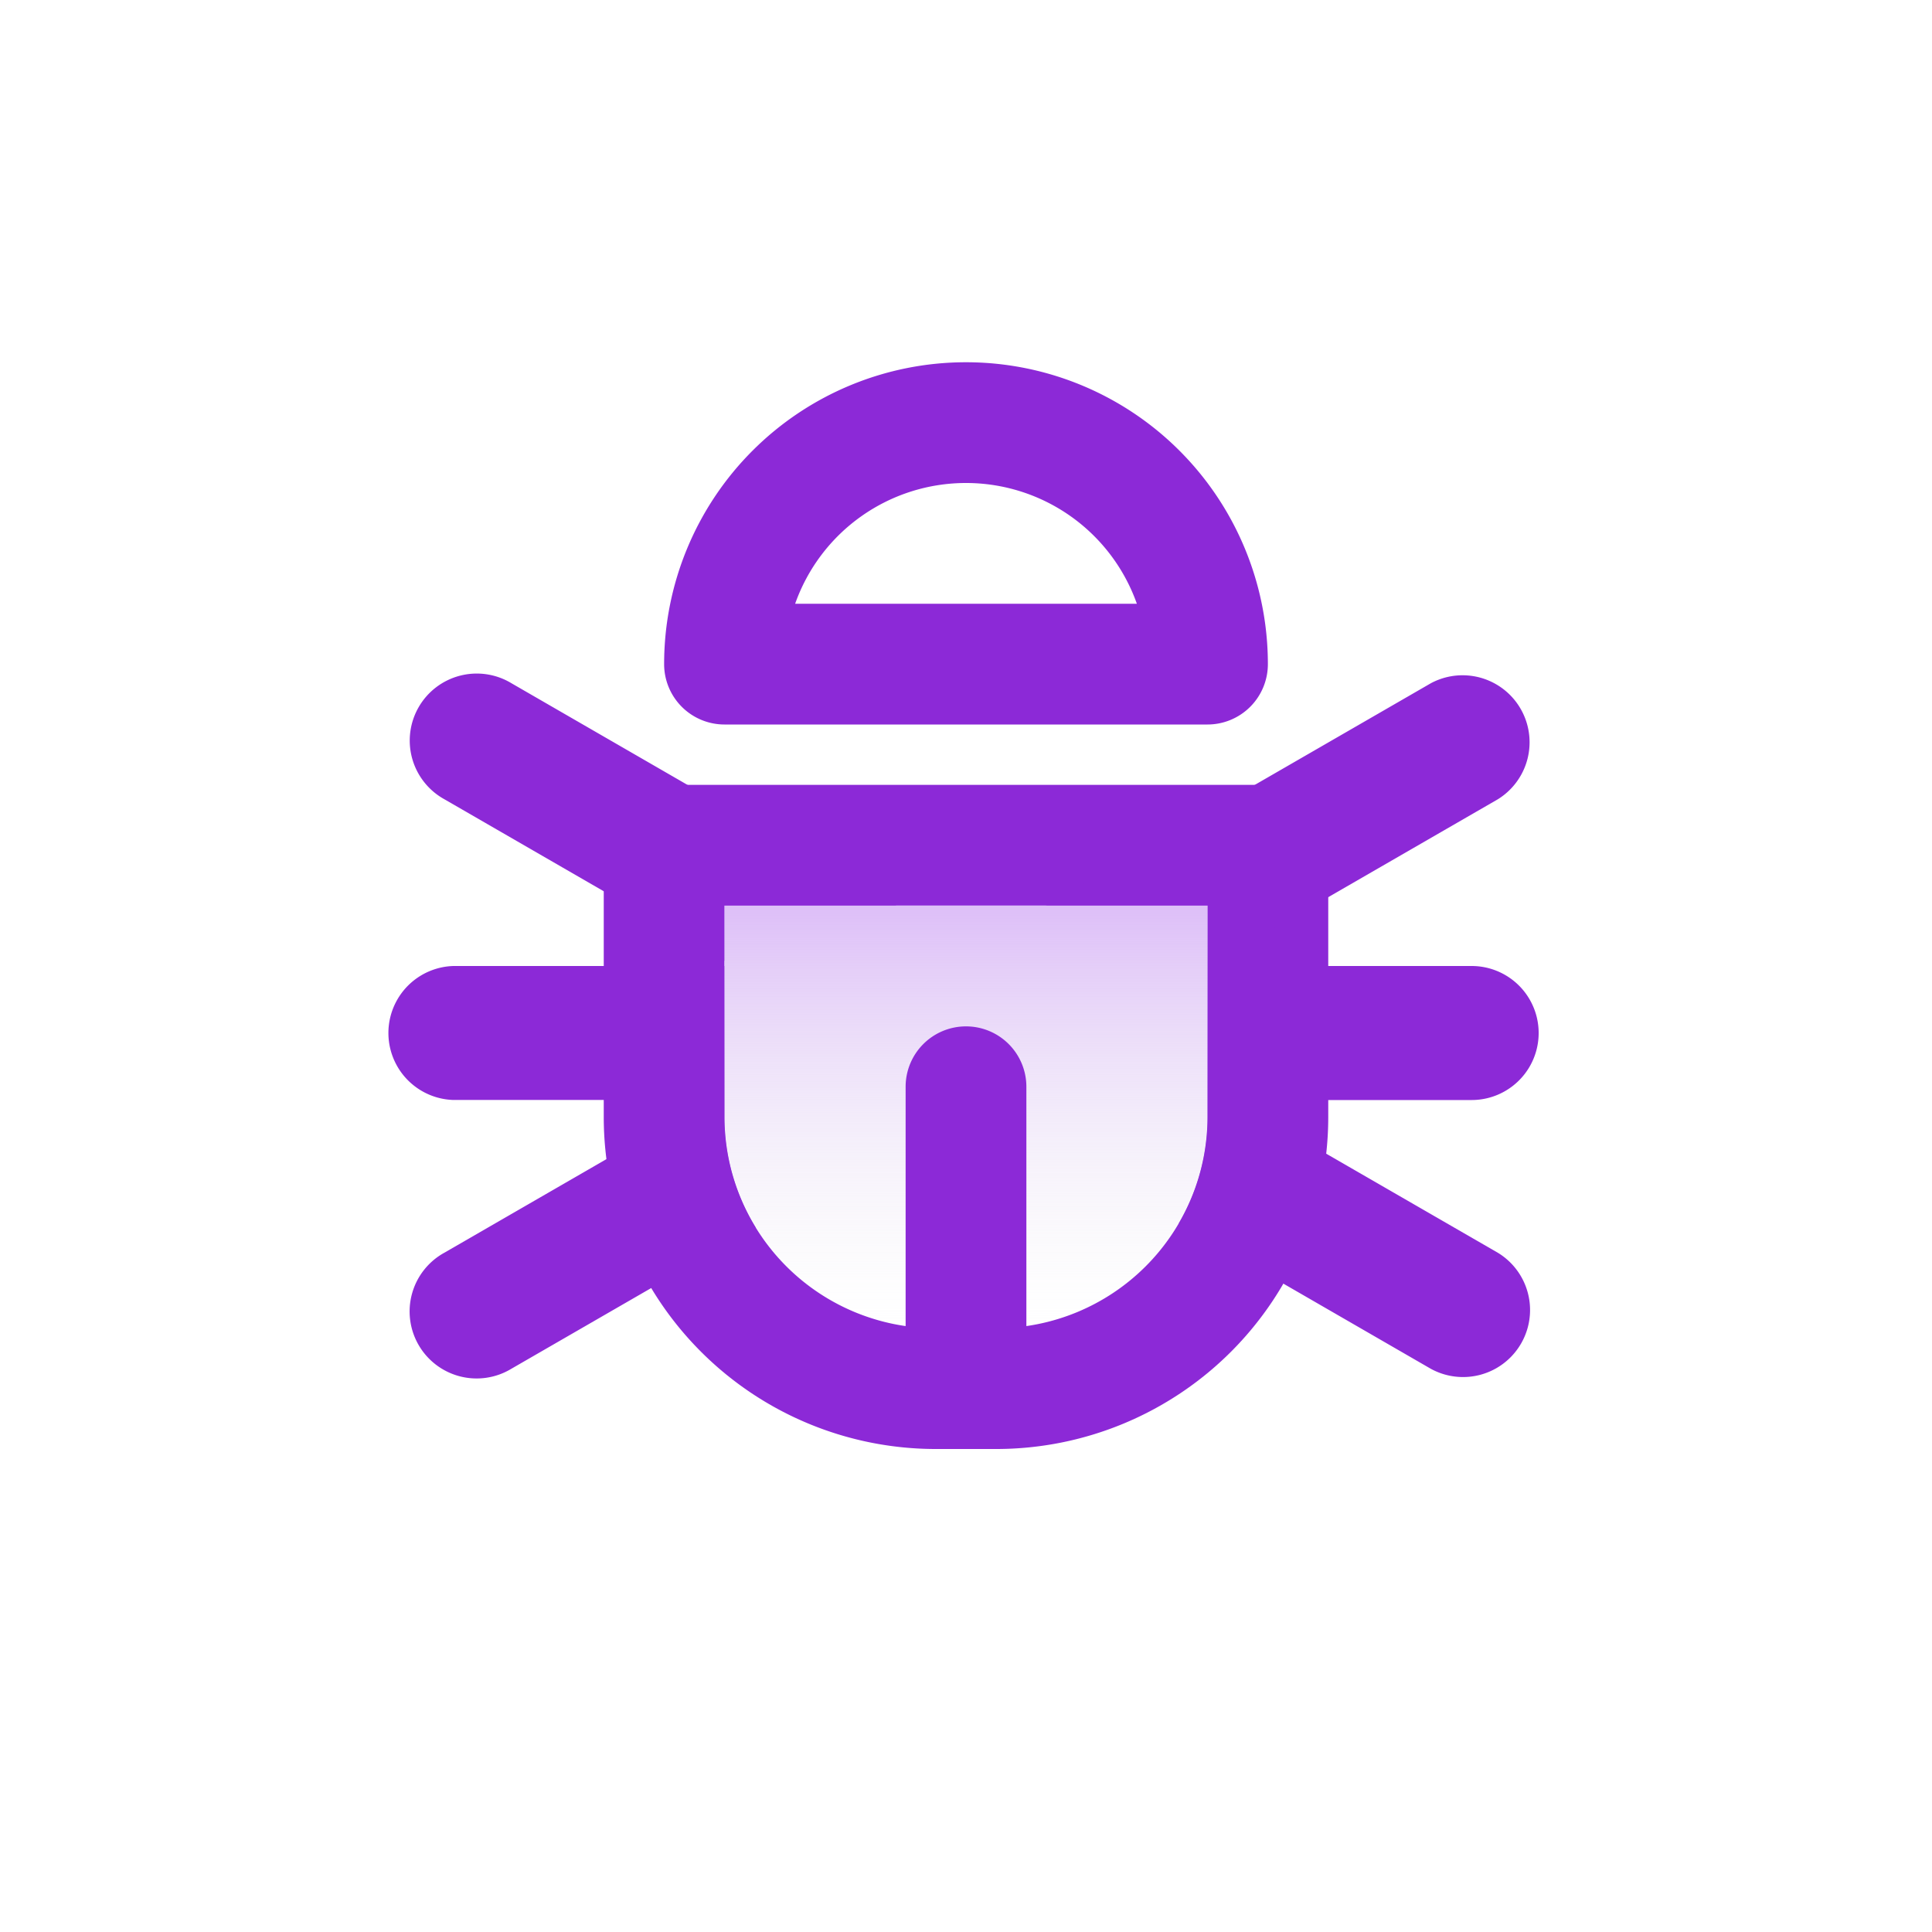 <svg xmlns="http://www.w3.org/2000/svg" width="32" height="32" viewBox="0 0 32 32">
    <defs>
        <linearGradient id="a" x1="50%" x2="50%" y1="1.732%" y2="100%">
            <stop offset="0%" stop-color="#DEC0F8"/>
            <stop offset="100%" stop-color="#F1F2F3" stop-opacity="0"/>
        </linearGradient>
    </defs>
    <g fill="none" fill-rule="evenodd">
        <path fill="#8C29D7" fill-rule="nonzero" d="M12 15v3.5a3.5 3.5 0 0 0 3.5 3.5h1a3.5 3.5 0 0 0 3.5-3.5V15h-8zm-1-2h10a1 1 0 0 1 1 1v4.5a5.5 5.5 0 0 1-5.5 5.5h-1a5.5 5.5 0 0 1-5.5-5.5V14a1 1 0 0 1 1-1zM16 8a3.001 3.001 0 0 0-2.83 2h5.66A3.001 3.001 0 0 0 16 8zm0-2a5 5 0 0 1 5 5 1 1 0 0 1-1 1h-8a1 1 0 0 1-1-1 5 5 0 0 1 5-5z"/>
        <path fill="#8C29D7" fill-rule="nonzero" d="M12 15.917l-4.638-2.678a1.11 1.11 0 1 1 1.11-1.922L14.85 15H12v.917zM17.319 15l6.38-3.683a1.11 1.11 0 0 1 1.109 1.922L20.025 16h4.35a1.11 1.11 0 0 1 0 2.22h-3.948l4.381 2.529a1.11 1.11 0 0 1-1.11 1.922l-4.173-2.41c.302-.517.475-1.119.475-1.761V15h-2.681zm-4.8 5.334L8.47 22.671a1.11 1.11 0 1 1-1.11-1.922l4.382-2.53H7.51a1.11 1.11 0 0 1 0-2.219H12v2.5c0 .673.19 1.3.518 1.834z"/>
        <path fill="url(#a)" d="M12 15v3.5a3.5 3.5 0 0 0 3.5 3.5h1a3.5 3.5 0 0 0 3.5-3.5V15h-8z"/>
        <path fill="#8C29D7" d="M16 17a1 1 0 0 1 1 1v5h-2v-5a1 1 0 0 1 1-1z"/>
    </g>
</svg>
